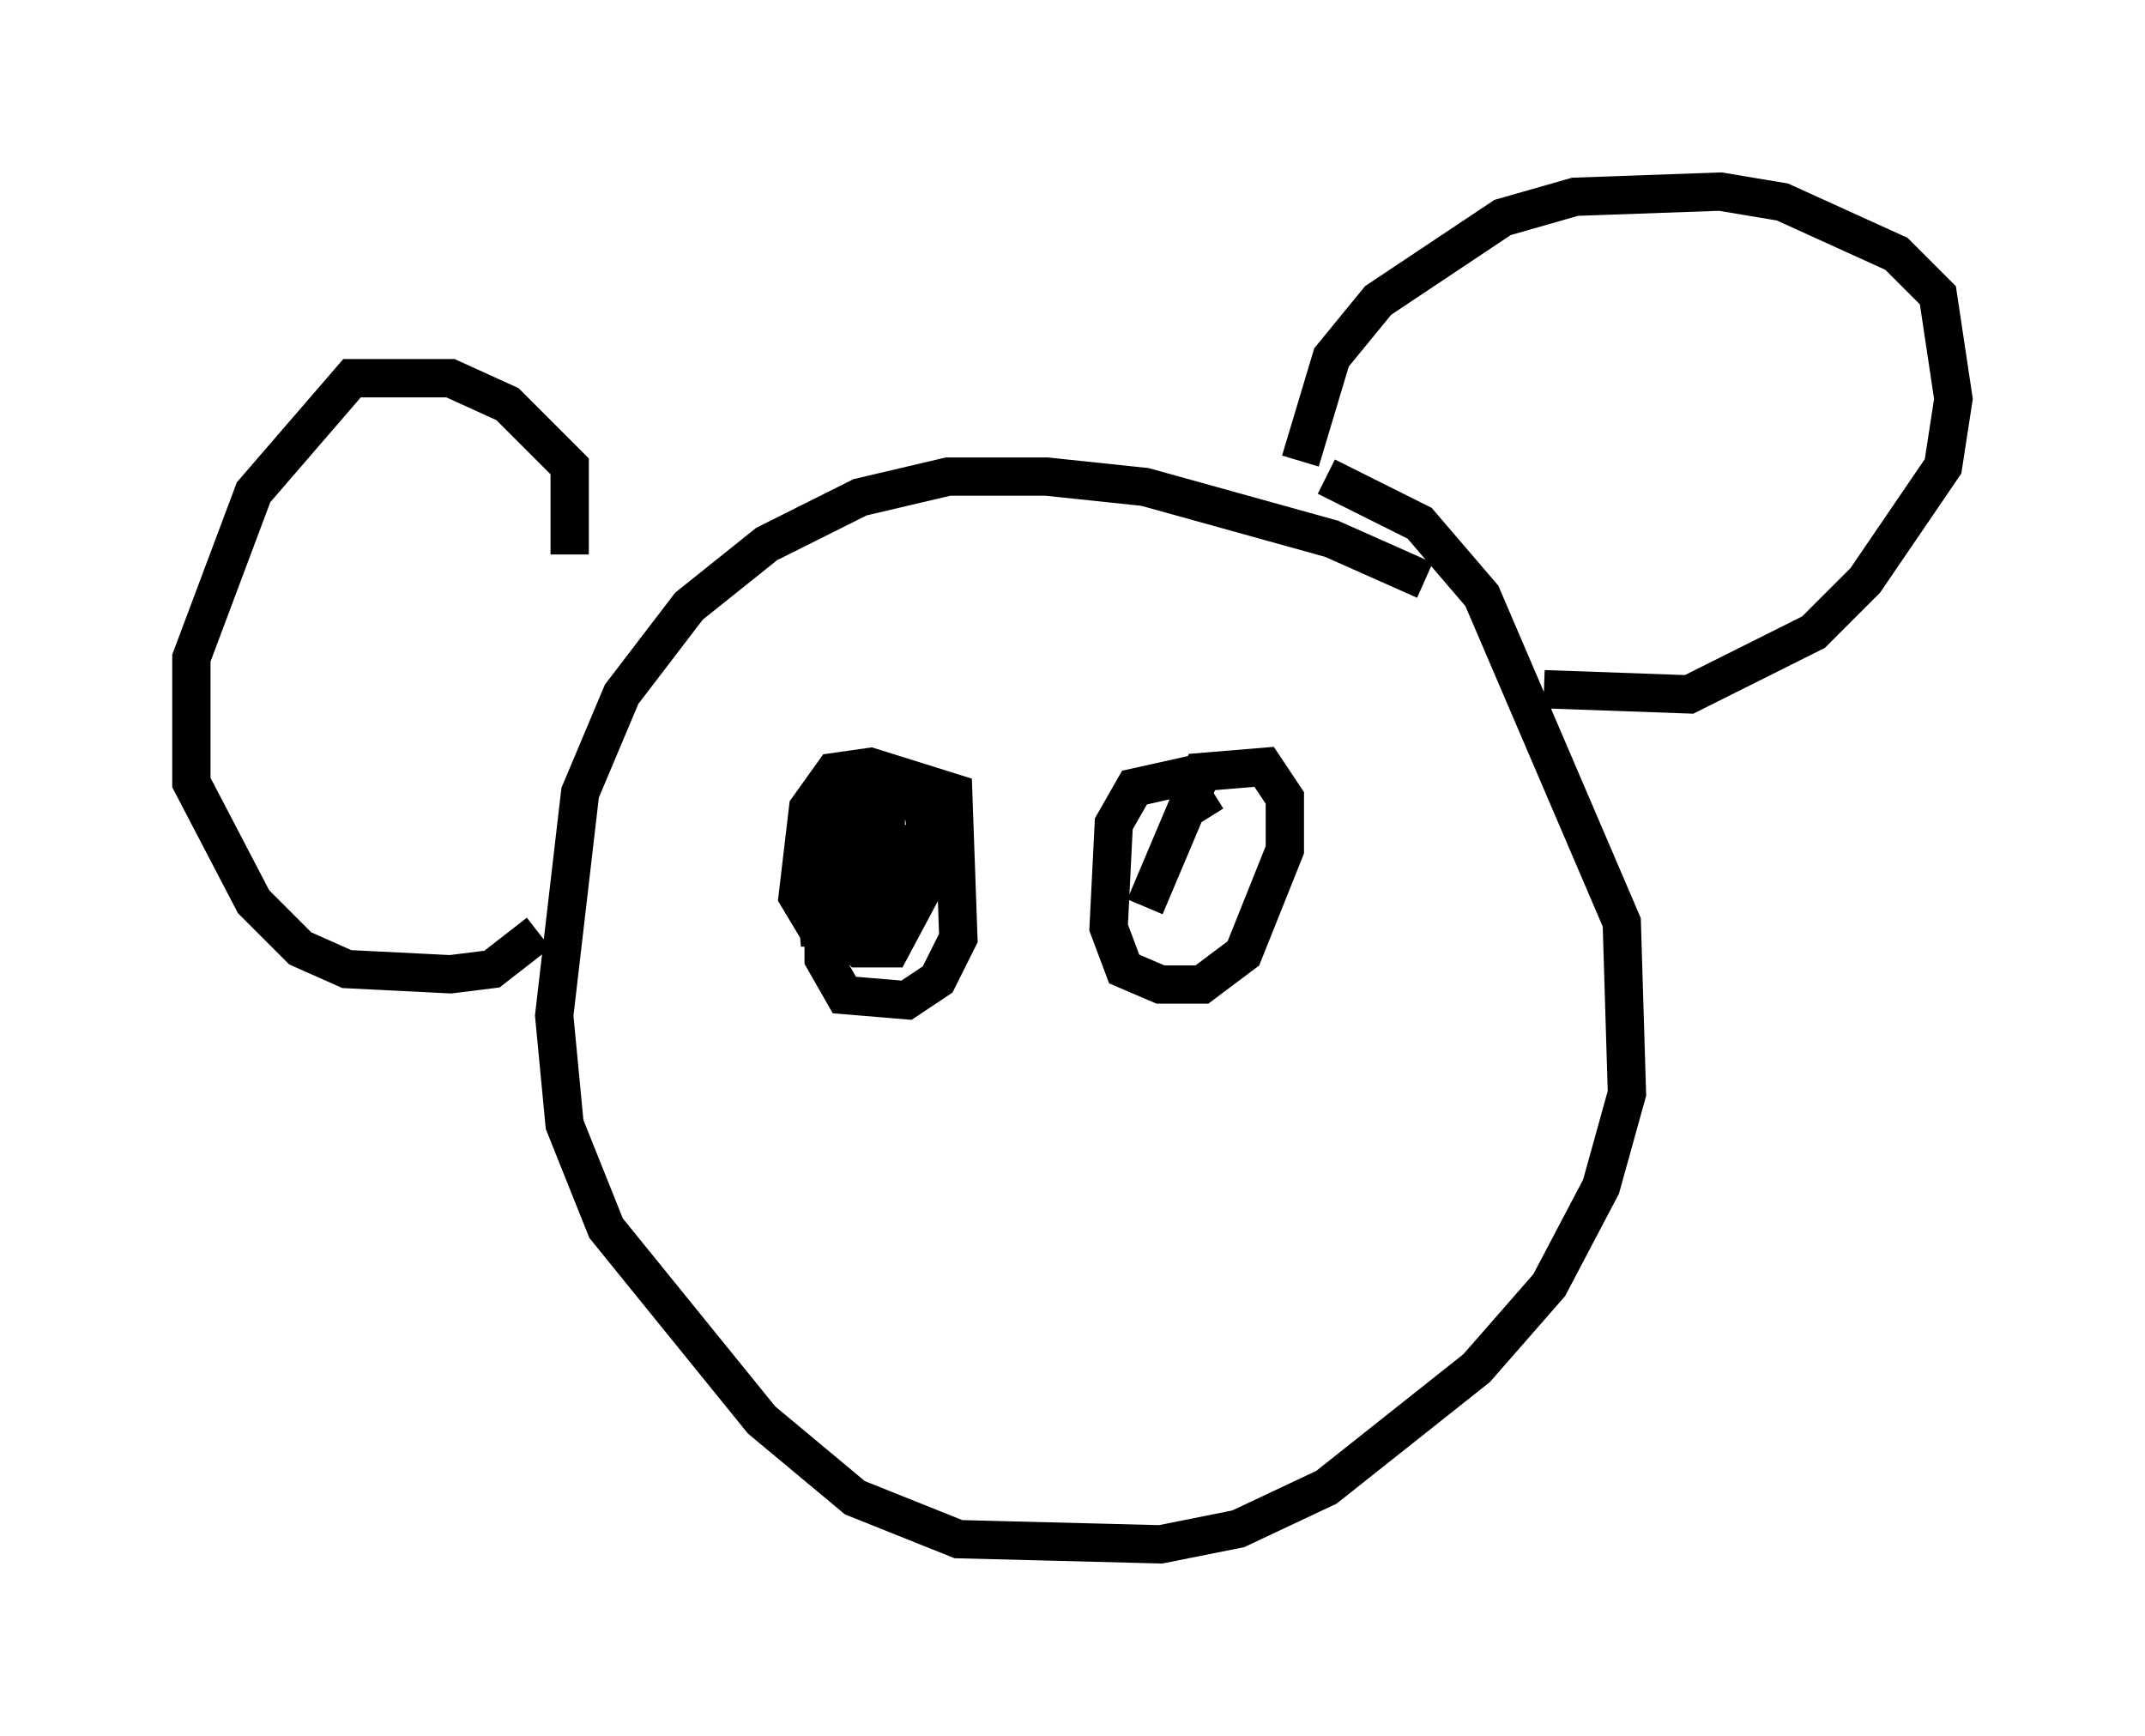 <?xml version="1.0" encoding="utf-8" ?>
<svg baseProfile="full" height="45.318" version="1.1" width="56.008" xmlns="http://www.w3.org/2000/svg" xmlns:ev="http://www.w3.org/2001/xml-events" xmlns:xlink="http://www.w3.org/1999/xlink"><defs /><rect fill="white" height="45.318" width="56.008" x="0" y="0" /><path d="M38.288, 16.096 m-1.083, -0.947 l-2.436, -1.083 -4.871, -1.353 l-2.571, -0.271 -2.571, 0.0 l-2.3, 0.541 -2.436, 1.218 l-2.03, 1.624 -1.759, 2.3 l-1.083, 2.571 -0.677, 5.819 l0.271, 2.842 1.083, 2.706 l4.059, 5.007 2.436, 2.03 l2.706, 1.083 5.277, 0.135 l2.03, -0.406 2.3, -1.083 l3.924, -3.112 1.894, -2.165 l1.353, -2.571 0.677, -2.436 l-0.135, -4.465 -3.654, -8.525 l-1.624, -1.894 -2.436, -1.218 m-0.677, -0.406 l0.812, -2.706 1.218, -1.488 l3.248, -2.165 1.894, -0.541 l3.789, -0.135 1.624, 0.271 l2.977, 1.353 1.083, 1.083 l0.406, 2.706 -0.271, 1.759 l-2.03, 2.977 -1.353, 1.353 l-3.248, 1.624 -3.789, -0.135 m-25.44, -3.518 l0.0, -2.3 -1.624, -1.624 l-1.488, -0.677 -2.571, 0.0 l-2.571, 2.977 -1.624, 4.33 l0.0, 3.248 1.624, 3.112 l1.218, 1.218 1.218, 0.541 l2.706, 0.135 1.083, -0.135 l1.218, -0.947 m8.66, -3.248 l-1.218, 0.677 0.0, 3.248 l0.541, 0.947 1.624, 0.135 l0.812, -0.541 0.541, -1.083 l-0.135, -3.789 -2.165, -0.677 l-0.947, 0.135 -0.677, 0.947 l-0.271, 2.3 0.406, 0.677 l1.218, 0.135 0.677, -1.218 l0.0, -1.624 -1.083, -0.271 l-0.947, 1.624 0.0, 0.812 l0.541, 0.677 0.677, 0.0 l0.812, -0.812 0.0, -0.677 l-1.083, -0.271 -0.271, 1.624 l0.677, 0.677 0.812, 0.0 l1.083, -2.03 -0.271, -1.759 l-1.759, -0.271 -1.083, 2.03 l0.135, 1.488 1.218, 0.0 l0.947, -1.488 0.0, -0.677 l-1.083, 0.135 -0.677, 2.165 m9.743, -2.977 l-0.677, -1.083 -1.218, 0.271 l-0.541, 0.947 -0.135, 2.706 l0.406, 1.083 0.947, 0.406 l1.083, 0.0 1.083, -0.812 l1.083, -2.706 0.0, -1.353 l-0.541, -0.812 -1.624, 0.135 l-1.488, 3.518 " fill="none" stroke="black" stroke-width="1" /></svg>